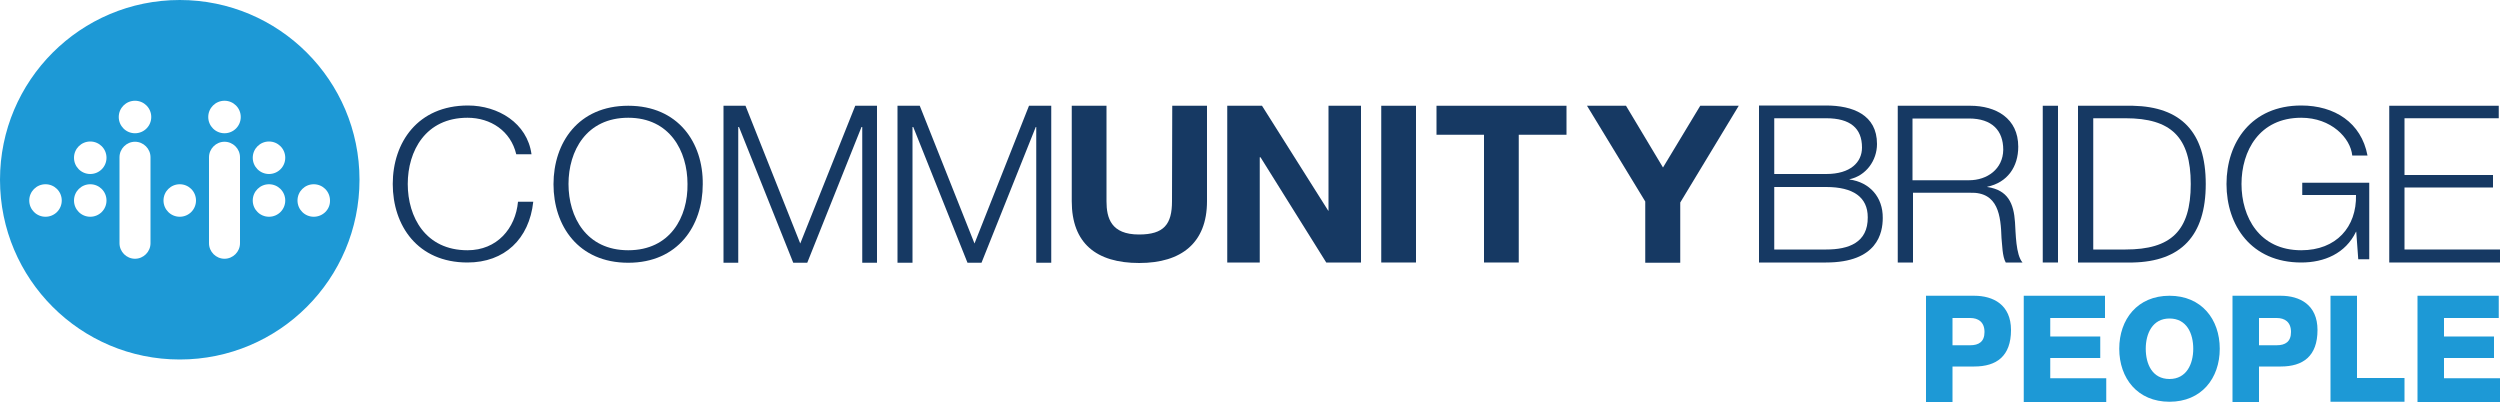 <?xml version="1.0" encoding="utf-8"?>
<!-- Generator: Adobe Illustrator 23.0.1, SVG Export Plug-In . SVG Version: 6.00 Build 0)  -->
<svg version="1.1" id="Layer_1" xmlns="http://www.w3.org/2000/svg" xmlns:xlink="http://www.w3.org/1999/xlink" x="0px" y="0px"
	 viewBox="0 0 1000 160.8" style="enable-background:new 0 0 1000 160.8;" xml:space="preserve">
<style type="text/css">
	.st0{fill:#163963;}
	.st1{fill:#1D99D6;}
</style>
<g>
	<path class="st0" d="M187,100.1c-16.8,0-23.9-13.3-23.9-26.5s7.1-26.5,23.9-26.5c9.3,0,17.3,5.3,19.5,14.6h6.1
		c-1.7-12.5-13.4-19.5-25.4-19.5c-20.1,0-30.1,14.8-30.1,31.4S167,105,187,105c14.8,0,24.7-9.4,26.3-24.3h-6.1
		C206.2,91.4,198.8,100.1,187,100.1z"/>
	<path class="st0" d="M251.3,42.3c-20,0-29.9,14.8-29.9,31.4s9.9,31.4,29.9,31.4c19.9,0,29.8-14.8,29.8-31.4
		C281.3,57.1,271.3,42.3,251.3,42.3z M251.3,100.1c-16.8,0-23.9-13.3-23.9-26.5s7.1-26.5,23.9-26.5c16.6,0,23.7,13.3,23.7,26.5
		C275.2,86.8,268.1,100.1,251.3,100.1z"/>
	<polygon class="st0" points="320.1,97.4 298.2,42.3 289.4,42.3 289.4,105.1 295.3,105.1 295.3,50.8 295.6,50.8 317.3,105.1 
		322.9,105.1 344.6,50.8 344.9,50.8 344.9,105.1 350.8,105.1 350.8,42.3 342.1,42.3 	"/>
	<polygon class="st0" points="389.8,97.4 367.9,42.3 359,42.3 359,105.1 365,105.1 365,50.8 365.3,50.8 387,105.1 392.6,105.1 
		414.3,50.8 414.5,50.8 414.5,105.1 420.5,105.1 420.5,42.3 411.6,42.3 	"/>
	<path class="st0" d="M468.8,80.5c0,9.2-3.2,13.3-13.2,13.3c-11.2,0-13-6.6-13-13.3V42.3h-13.9v38.2c0,16.8,9.8,24.7,27,24.7
		c16.9,0,27.1-8.1,27.1-24.7V42.3h-13.9L468.8,80.5L468.8,80.5z"/>
	<polygon class="st0" points="531.4,84.3 531.3,84.3 504.8,42.3 490.9,42.3 490.9,105 503.9,105 503.9,62.9 504.2,62.9 530.5,105 
		544.4,105 544.4,42.3 531.4,42.3 	"/>
	<rect x="552.5" y="42.3" class="st0" width="13.9" height="62.7"/>
	<polygon class="st0" points="574.6,53.9 593.6,53.9 593.6,105 607.5,105 607.5,53.9 626.6,53.9 626.6,42.3 574.6,42.3 	"/>
	<polygon class="st0" points="665.2,67 650.4,42.3 634.8,42.3 658.1,80.6 658.1,105.1 672.1,105.1 672.1,81 695.5,42.3 680.1,42.3 	
		"/>
	<path class="st0" d="M739.8,71.8v-0.1c6.6-1.4,11-7.5,11-14.1c0-11.7-9.7-15.4-20.4-15.4h-26.8V105h26.8
		c20.6,0,22.7-11.9,22.7-17.8C753.2,78.9,747.9,72.9,739.8,71.8z M709.7,47.3h20.8c9.6,0,14.3,4,14.3,11.7c0,5.9-4.6,10.6-14.3,10.6
		h-20.8V47.3z M730.5,99.8h-20.8v-25h20.8c10.7,0,16.6,4,16.6,12.1C747.2,97.1,739.4,99.8,730.5,99.8z"/>
	<path class="st0" d="M794.9,74.8v-0.1c8.1-1.7,12.4-8,12.4-16c0-11.4-8.9-16.4-19.2-16.4h-29V105h6.1V77.1H788
		c11.4-0.4,12.3,9.3,12.6,18.1c0.3,2.6,0.3,7.4,1.7,9.8h6.7c-2.7-3.1-2.7-11.7-3-16.1C805.5,81.4,803.2,76,794.9,74.8z M787.6,72.1
		H765V47.4h22.6c9.2,0,13.7,4.8,13.7,12.5C801.2,67.6,794.9,72.1,787.6,72.1z"/>
	<rect x="817.1" y="42.3" class="st0" width="6.1" height="62.7"/>
	<path class="st0" d="M853.1,42.3h-21.9V105h21.9c19.2-0.4,29.2-10.6,29.2-31.4C882.3,52.8,872.4,42.7,853.1,42.3z M850.2,99.8
		h-12.9V47.3h12.9c18.2,0,26.1,7.5,26.1,26.3S868.4,99.8,850.2,99.8z"/>
	<path class="st0" d="M920.8,78h21.6c0.3,12.8-7.9,22.1-21.9,22.1c-16.8,0-23.9-13.3-23.9-26.5s7.1-26.5,23.9-26.5
		c12,0,19.7,8.1,20.4,15.1h6.1c-2.5-13.2-13.2-20-26.5-20c-20,0-29.9,14.8-29.9,31.4s9.9,31.4,29.9,31.4c9.2,0,17.7-3.6,21.9-12.3
		h0.1l0.8,11h4.4V73.1h-26.8V78z"/>
	<polygon class="st0" points="961.8,99.8 961.8,75 997.2,75 997.2,70 961.8,70 961.8,47.3 999.5,47.3 999.5,42.3 955.7,42.3 
		955.7,105 1000,105 1000,99.8 	"/>
</g>
<path class="st1" d="M71.9,0C32.2,0,0,32.2,0,71.9c0,39.7,32.2,71.9,71.9,71.9s71.9-32.2,71.9-71.9C143.8,32.2,111.6,0,71.9,0z
	 M18.2,86.7c-3.6,0-6.5-2.9-6.5-6.5c0-3.6,2.9-6.5,6.5-6.5c3.6,0,6.5,2.9,6.5,6.5C24.7,83.8,21.8,86.7,18.2,86.7z M36.1,86.7
	c-3.6,0-6.5-2.9-6.5-6.5c0-3.6,2.9-6.5,6.5-6.5c3.6,0,6.5,2.9,6.5,6.5C42.6,83.8,39.7,86.7,36.1,86.7z M36.1,69.6
	c-3.6,0-6.5-2.9-6.5-6.5c0-3.6,2.9-6.5,6.5-6.5c3.6,0,6.5,2.9,6.5,6.5S39.7,69.6,36.1,69.6z M60.2,76.2v5.4v0.3v2V95v0.3v2
	c0,3.4-2.8,6.2-6.2,6.2c-3.4,0-6.2-2.8-6.2-6.2v-2V95V83.9v-2v-0.3v-5.4V62.9c0-3.4,2.8-6.2,6.2-6.2c3.4,0,6.2,2.8,6.2,6.2V76.2z
	 M54,53.3c-3.6,0-6.5-2.9-6.5-6.5c0-3.6,2.9-6.5,6.5-6.5c3.6,0,6.5,2.9,6.5,6.5C60.5,50.4,57.6,53.3,54,53.3z M71.9,86.7
	c-3.6,0-6.5-2.9-6.5-6.5c0-3.6,2.9-6.5,6.5-6.5c3.6,0,6.5,2.9,6.5,6.5C78.4,83.8,75.5,86.7,71.9,86.7z M96,76.2v5.4v0.3v2V95v0.3v2
	c0,3.4-2.8,6.2-6.2,6.2c-3.4,0-6.2-2.8-6.2-6.2v-2V95V83.9v-2v-0.3v-5.4V62.9c0-3.4,2.8-6.2,6.2-6.2c3.4,0,6.2,2.8,6.2,6.2V76.2z
	 M89.8,53.3c-3.6,0-6.5-2.9-6.5-6.5c0-3.6,2.9-6.5,6.5-6.5c3.6,0,6.5,2.9,6.5,6.5C96.3,50.4,93.4,53.3,89.8,53.3z M107.6,86.7
	c-3.6,0-6.5-2.9-6.5-6.5c0-3.6,2.9-6.5,6.5-6.5c3.6,0,6.5,2.9,6.5,6.5C114.1,83.8,111.2,86.7,107.6,86.7z M107.6,69.6
	c-3.6,0-6.5-2.9-6.5-6.5c0-3.6,2.9-6.5,6.5-6.5c3.6,0,6.5,2.9,6.5,6.5S111.2,69.6,107.6,69.6z M125.5,86.7c-3.6,0-6.5-2.9-6.5-6.5
	c0-3.6,2.9-6.5,6.5-6.5c3.6,0,6.5,2.9,6.5,6.5C132.1,83.8,129.1,86.7,125.5,86.7z"/>
<path class="st1" d="M770.4,118.3h19.3c7.6,0,14.7,3.6,14.7,13.7c0,10.5-5.8,14.6-14.7,14.6H781v14.2h-10.6V118.3z M781,138.1h7.1
	c3.4,0,5.7-1.4,5.7-5.3c0-4-2.5-5.6-5.7-5.6H781V138.1z"/>
<path class="st1" d="M809.6,118.3H842v8.9h-21.9v7.4h20v8.6h-20v8.1h22.4v9.5h-33V118.3z"/>
<path class="st1" d="M867.8,118.3c12.8,0,20.1,9.4,20.1,21.2c0,11.8-7.3,21.2-20.1,21.2s-20.1-9.4-20.1-21.2
	C847.7,127.7,855,118.3,867.8,118.3z M867.8,151.6c6.8,0,9.5-6,9.5-12.1s-2.6-12.1-9.5-12.1c-6.8,0-9.5,6-9.5,12.1
	S860.9,151.6,867.8,151.6z"/>
<path class="st1" d="M893,118.3h19.3c7.6,0,14.7,3.6,14.7,13.7c0,10.5-5.8,14.6-14.7,14.6h-8.7v14.2H893V118.3z M903.6,138.1h7.1
	c3.4,0,5.7-1.4,5.7-5.3c0-4-2.5-5.6-5.7-5.6h-7.1V138.1z"/>
<path class="st1" d="M932.2,118.3h10.6v32.9h19v9.5h-29.6V118.3z"/>
<path class="st1" d="M967,118.3h32.5v8.9h-21.9v7.4h20v8.6h-20v8.1h22.4v9.5h-33V118.3z"/>
</svg>
